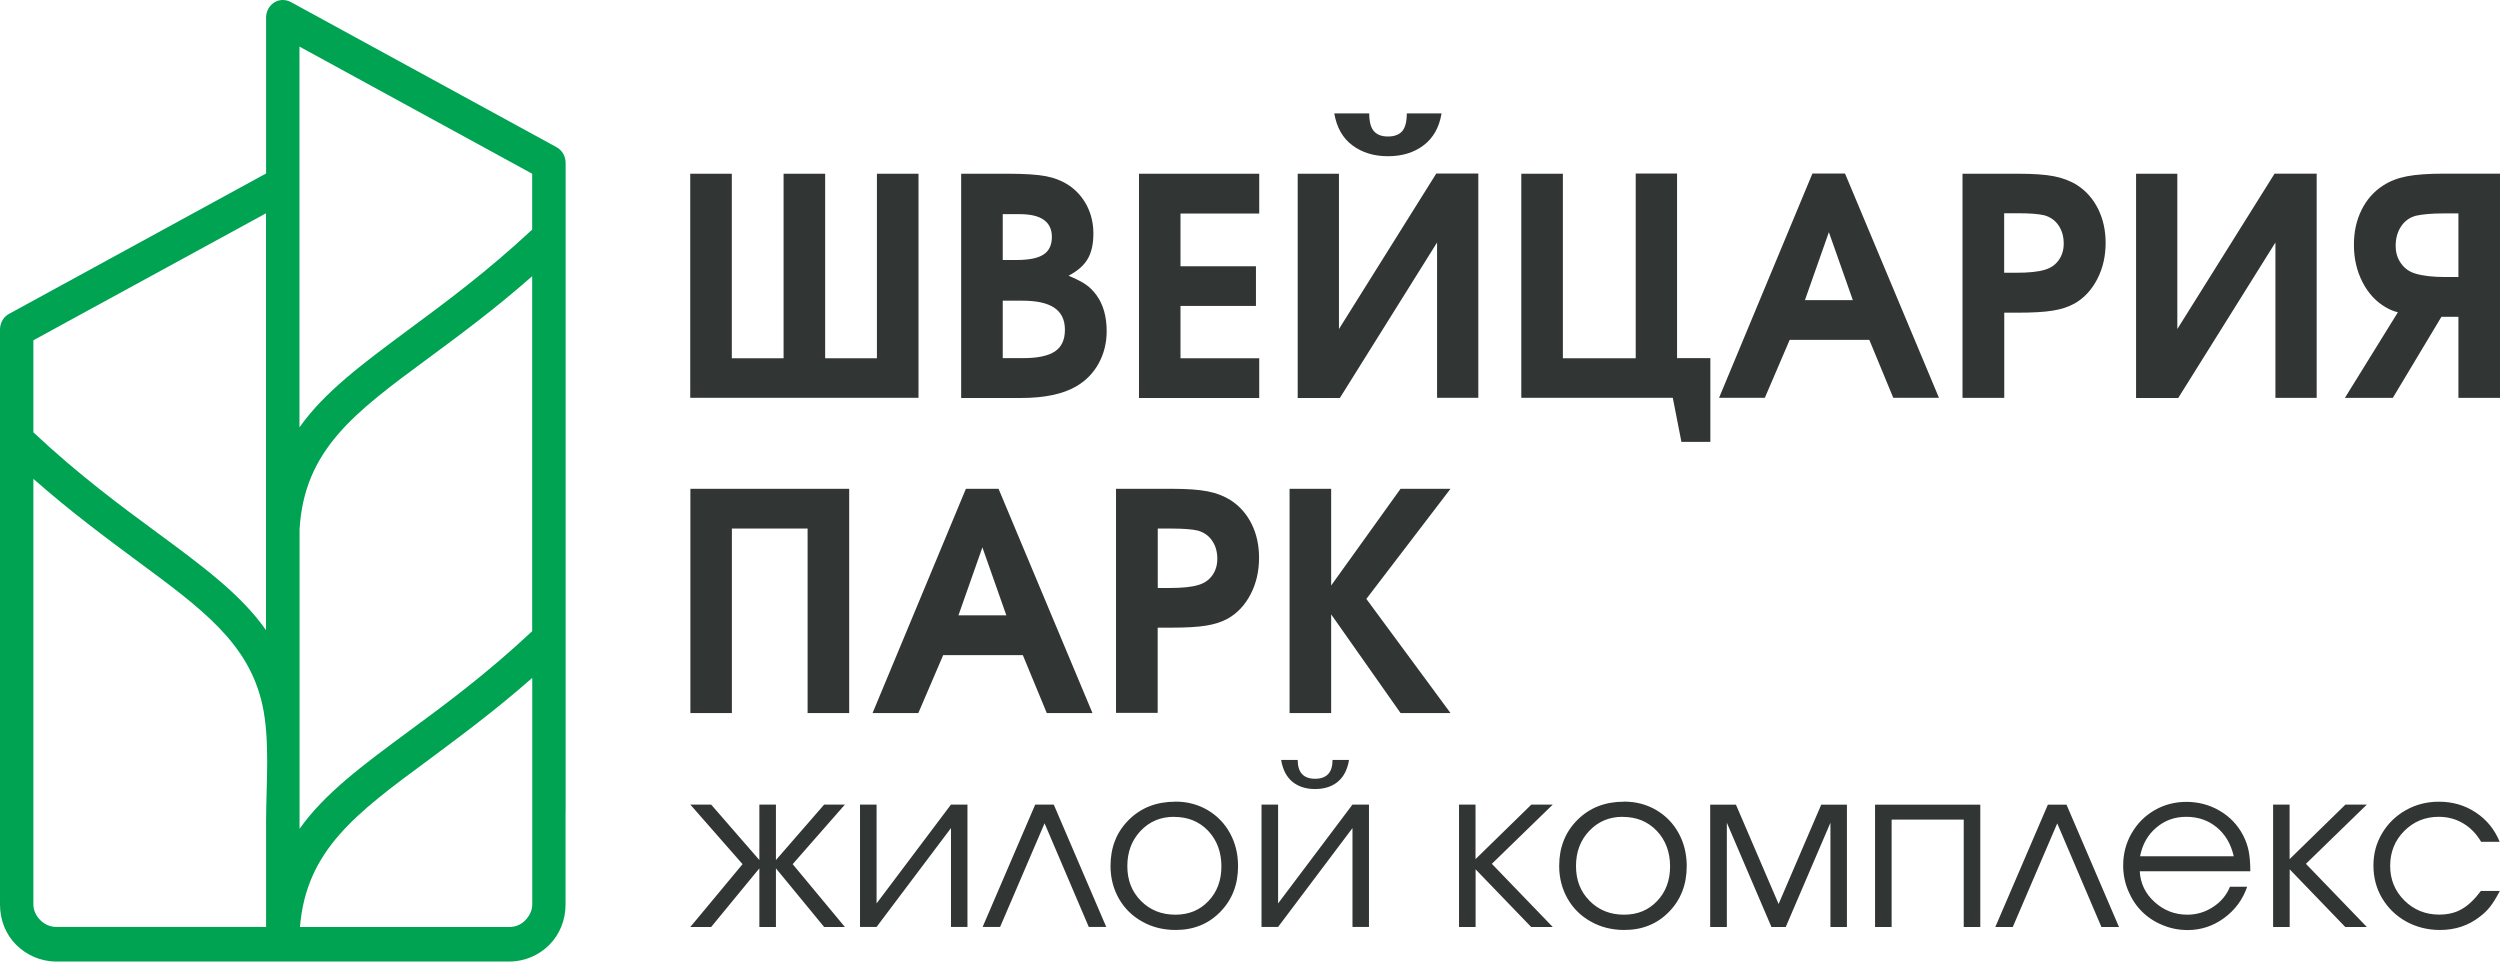 <svg xmlns="http://www.w3.org/2000/svg" width="403" height="155" viewBox="0 0 403 155" fill="none">
<g clip-path="url(#clip0_109_367)">
<path d="M403.001 64.141H396.297V51.067H393.56L385.719 64.141H377.997L386.539 50.338C385.891 50.179 385.256 49.928 384.648 49.57C383.048 48.669 381.779 47.305 380.84 45.49C379.915 43.688 379.452 41.675 379.452 39.489C379.452 37.304 379.862 35.515 380.682 33.846C381.501 32.177 382.678 30.852 384.185 29.885C385.283 29.183 386.552 28.693 388.007 28.415C389.461 28.137 391.458 27.991 394.01 27.991H403.001V64.141ZM396.297 44.669V34.403H393.957C392.092 34.403 390.598 34.522 389.448 34.773C388.43 35.052 387.636 35.621 387.055 36.495C386.473 37.37 386.182 38.416 386.182 39.622C386.182 40.708 386.46 41.662 387.055 42.47C387.636 43.291 388.417 43.834 389.395 44.112C390.625 44.483 392.238 44.656 394.234 44.656H396.284L396.297 44.669ZM366.653 27.991H373.449V64.141H366.798V39.092C366.798 39.092 361.575 47.437 351.13 64.155H344.334V28.004H350.984V53.041C350.984 53.041 356.207 44.695 366.653 28.004V27.991ZM323.059 43.967H325.016C327.052 43.967 328.586 43.808 329.604 43.49C330.556 43.225 331.31 42.708 331.852 41.953C332.394 41.198 332.672 40.311 332.672 39.277C332.672 38.125 332.394 37.145 331.839 36.337C331.283 35.515 330.516 34.985 329.551 34.707C328.599 34.482 327.184 34.376 325.307 34.376H323.072V43.953L323.059 43.967ZM316.355 64.128V28.004H325.294C327.766 28.004 329.697 28.137 331.111 28.415C332.526 28.693 333.769 29.17 334.84 29.846C336.308 30.799 337.432 32.084 338.225 33.7C339.018 35.303 339.428 37.131 339.428 39.145C339.428 41.291 338.979 43.251 338.08 44.987C337.18 46.735 335.951 48.06 334.404 48.934C333.425 49.477 332.249 49.861 330.9 50.073C329.551 50.299 327.66 50.405 325.228 50.405H323.086V64.141H316.382L316.355 64.128ZM290.942 48.378H298.677C298.677 48.378 297.382 44.722 294.816 37.423C294.816 37.423 293.534 41.079 290.956 48.378H290.942ZM277.112 64.128C277.112 64.128 282.123 52.074 292.159 27.978H297.421C297.421 27.978 302.472 40.032 312.561 64.128H305.196C305.196 64.128 303.913 61.015 301.335 54.789H288.496C288.496 54.789 287.161 57.902 284.49 64.128H277.099H277.112ZM263.665 27.978H270.342V57.73H275.71V71.228H271.043C271.043 71.228 270.58 68.857 269.655 64.128H245.233V28.004H251.937V57.757H263.678V28.004L263.665 27.978ZM231.508 27.978H238.305V64.128H231.654V39.092C231.654 39.092 226.431 47.437 215.986 64.155H209.189V28.004H215.84V53.041C215.84 53.041 221.063 44.695 231.508 28.004V27.978ZM215.1 18.281H220.719C220.719 19.606 220.97 20.56 221.46 21.129C221.962 21.712 222.716 22.004 223.747 22.004C224.778 22.004 225.545 21.712 226.048 21.129C226.537 20.546 226.775 19.593 226.775 18.281H232.381C231.998 20.546 231.032 22.255 229.485 23.421C227.938 24.6 226.021 25.183 223.747 25.183C221.473 25.183 219.569 24.6 217.995 23.421C216.435 22.255 215.47 20.533 215.086 18.281H215.1ZM183.604 64.128V28.004H202.988V34.416H190.295V42.92H202.459V49.318H190.295V57.757H202.988V64.155H183.604V64.128ZM161.642 41.913H163.784C165.82 41.913 167.288 41.635 168.2 41.039C169.1 40.456 169.562 39.516 169.562 38.204C169.562 35.754 167.843 34.522 164.379 34.522H161.642V41.9V41.913ZM161.642 57.73H164.961C167.301 57.73 168.994 57.359 170.065 56.644C171.136 55.915 171.665 54.763 171.665 53.16C171.665 51.557 171.096 50.391 169.972 49.623C168.848 48.855 167.129 48.471 164.816 48.471H161.642V57.717V57.73ZM154.939 64.128V28.004H162.383C165.133 28.004 167.196 28.137 168.597 28.402C169.986 28.667 171.228 29.157 172.339 29.899C173.582 30.746 174.534 31.846 175.222 33.184C175.909 34.535 176.253 36.019 176.253 37.635C176.253 39.344 175.949 40.708 175.327 41.755C174.719 42.801 173.688 43.702 172.247 44.444C173.45 44.947 174.375 45.411 175.023 45.861C175.671 46.298 176.24 46.881 176.755 47.583C177.839 49.08 178.395 51.014 178.395 53.385C178.395 55.293 177.958 57.028 177.099 58.591C176.24 60.154 175.036 61.386 173.476 62.287C171.334 63.532 168.359 64.155 164.578 64.155H154.952L154.939 64.128ZM148.05 64.128H111.266V28.004H117.969V57.757H126.313V28.004H133.016V57.757H141.359V28.004H148.063V64.155L148.05 64.128Z" fill="#313534"/>
<path d="M399.958 143.619H402.973C402.417 144.692 401.902 145.527 401.426 146.136C400.963 146.732 400.394 147.289 399.733 147.779C397.935 149.196 395.793 149.911 393.32 149.911C391.324 149.911 389.512 149.448 387.873 148.547C386.233 147.633 384.951 146.388 383.999 144.798C383.06 143.209 382.597 141.447 382.597 139.526C382.597 137.605 383.06 135.896 383.999 134.32C384.924 132.757 386.207 131.512 387.82 130.598C389.446 129.684 391.218 129.233 393.149 129.233C395.37 129.233 397.366 129.816 399.112 130.982C400.87 132.148 402.14 133.724 402.946 135.698H399.958C399.191 134.399 398.226 133.406 397.049 132.717C395.872 132.015 394.563 131.671 393.109 131.671C390.914 131.671 389.076 132.439 387.556 133.962C386.048 135.486 385.295 137.353 385.295 139.579C385.295 141.804 386.061 143.632 387.582 145.156C389.116 146.666 390.98 147.434 393.201 147.434C394.603 147.434 395.819 147.143 396.838 146.547C397.869 145.964 398.9 144.984 399.932 143.606M366.413 129.697H369.084V138.493C369.084 138.493 372.086 135.552 378.088 129.697H381.539C381.539 129.697 378.274 132.876 371.715 139.248C371.715 139.248 374.994 142.639 381.539 149.435H378.062C378.062 149.435 375.074 146.335 369.097 140.135V149.435H366.426V129.71L366.413 129.697ZM344.993 138.029H360.08C359.63 136.069 358.731 134.519 357.356 133.379C355.981 132.24 354.355 131.671 352.437 131.671C350.52 131.671 348.96 132.253 347.585 133.419C346.21 134.585 345.35 136.122 344.98 138.029H344.993ZM362.737 140.453H344.927C345.033 142.4 345.826 144.056 347.32 145.407C348.814 146.759 350.573 147.447 352.596 147.447C354.09 147.447 355.478 147.037 356.748 146.202C358.017 145.381 358.916 144.295 359.472 142.944H362.248C361.521 145.023 360.278 146.706 358.52 147.991C356.761 149.276 354.804 149.925 352.662 149.925C351.234 149.925 349.872 149.66 348.59 149.117C347.294 148.587 346.183 147.845 345.258 146.918C344.332 145.99 343.605 144.878 343.063 143.579C342.521 142.295 342.256 140.93 342.256 139.499C342.256 137.618 342.706 135.896 343.618 134.32C344.517 132.757 345.747 131.512 347.307 130.611C348.867 129.71 350.586 129.26 352.464 129.26C354.341 129.26 356.206 129.737 357.832 130.704C359.472 131.671 360.714 132.982 361.574 134.625C362.01 135.459 362.314 136.32 362.486 137.181C362.658 138.056 362.751 139.155 362.751 140.466L362.737 140.453ZM341.569 149.435H338.752C338.752 149.435 336.372 143.871 331.626 132.73C331.626 132.73 329.232 138.294 324.459 149.435H321.643C321.643 149.435 324.472 142.851 330.118 129.71H333.12C333.12 129.71 335.936 136.28 341.582 149.435H341.569ZM319.223 149.435H316.552V132.121H304.93V149.435H302.259V129.71H319.223V149.435ZM275.682 149.435V129.71H279.834C279.834 129.71 282.122 135.049 286.71 145.725C286.71 145.725 288.997 140.387 293.585 129.71H297.724V149.435H295.066V132.624C295.066 132.624 292.66 138.228 287.86 149.435H285.559C285.559 149.435 283.153 143.831 278.367 132.624V149.435H275.696H275.682ZM261.574 131.671C259.419 131.671 257.621 132.426 256.193 133.936C254.752 135.446 254.051 137.34 254.051 139.619C254.051 141.897 254.778 143.738 256.246 145.222C257.713 146.706 259.565 147.447 261.786 147.447C264.007 147.447 265.739 146.706 267.128 145.249C268.516 143.791 269.217 141.924 269.217 139.658C269.217 137.393 268.503 135.419 267.061 133.923C265.633 132.426 263.809 131.684 261.574 131.684V131.671ZM261.786 129.22C263.703 129.22 265.422 129.67 266.969 130.571C268.516 131.472 269.719 132.717 270.592 134.293C271.464 135.883 271.901 137.658 271.901 139.619C271.901 142.573 270.949 145.037 269.045 146.984C267.154 148.931 264.748 149.911 261.852 149.911C259.869 149.911 258.07 149.474 256.471 148.573C254.871 147.686 253.601 146.454 252.702 144.878C251.803 143.301 251.34 141.539 251.34 139.592C251.34 136.598 252.319 134.121 254.289 132.161C256.259 130.2 258.758 129.233 261.773 129.233L261.786 129.22ZM235.183 129.697H237.854V138.493C237.854 138.493 240.855 135.552 246.858 129.697H250.309C250.309 129.697 247.043 132.876 240.485 139.248C240.485 139.248 243.764 142.639 250.309 149.435H246.831C246.831 149.435 243.843 146.335 237.867 140.135V149.435H235.196V129.71L235.183 129.697ZM218.02 129.697H220.678V149.421H218.02V133.485C218.02 133.485 214.027 138.797 206.028 149.421H203.357V129.697H206.028V145.633C206.028 145.633 210.021 140.321 218.02 129.697ZM206.53 122.504H209.188C209.188 124.517 210.127 125.537 211.991 125.537C213.855 125.537 214.807 124.531 214.807 122.504H217.465C217.201 124.08 216.592 125.246 215.64 126.028C214.702 126.796 213.485 127.193 211.991 127.193C210.497 127.193 209.294 126.796 208.342 126.028C207.39 125.246 206.781 124.08 206.517 122.504H206.53ZM189.249 131.671C187.094 131.671 185.295 132.426 183.867 133.936C182.439 135.446 181.725 137.34 181.725 139.619C181.725 141.897 182.453 143.738 183.92 145.222C185.388 146.706 187.239 147.447 189.46 147.447C191.682 147.447 193.414 146.706 194.802 145.249C196.19 143.791 196.891 141.924 196.891 139.658C196.891 137.393 196.177 135.419 194.749 133.923C193.321 132.426 191.497 131.684 189.262 131.684L189.249 131.671ZM189.46 129.22C191.378 129.22 193.096 129.67 194.643 130.571C196.19 131.472 197.394 132.717 198.266 134.293C199.139 135.883 199.575 137.658 199.575 139.619C199.575 142.573 198.623 145.037 196.719 146.984C194.829 148.931 192.422 149.911 189.526 149.911C187.543 149.911 185.745 149.474 184.145 148.573C182.545 147.686 181.276 146.454 180.377 144.878C179.478 143.301 179.015 141.539 179.015 139.592C179.015 136.598 179.993 134.121 181.963 132.161C183.933 130.2 186.432 129.233 189.447 129.233L189.46 129.22ZM178.327 149.421H175.511C175.511 149.421 173.131 143.858 168.384 132.717C168.384 132.717 165.991 138.281 161.218 149.421H158.401C158.401 149.421 161.231 142.838 166.877 129.697H169.865C169.865 129.697 172.681 136.267 178.327 149.421ZM153.298 129.697H155.955V149.421H153.298V133.485C153.298 133.485 149.304 138.797 141.305 149.421H138.634V129.697H141.305V145.633C141.305 145.633 145.298 140.321 153.298 129.697ZM122.41 129.697H125.081V138.638C125.081 138.638 127.673 135.658 132.856 129.697H136.201C136.201 129.697 133.398 132.903 127.779 139.301C127.779 139.301 130.582 142.679 136.201 149.435H132.856C132.856 149.435 130.264 146.282 125.081 139.976V149.435H122.41V139.976C122.41 139.976 119.819 143.129 114.636 149.435H111.277C111.277 149.435 114.08 146.057 119.7 139.301C119.7 139.301 116.897 136.095 111.277 129.697H114.636C114.636 129.697 117.227 132.677 122.41 138.638V129.697Z" fill="#313534"/>
<path fill-rule="evenodd" clip-rule="evenodd" d="M85.786 44.522C79.73 49.861 74.044 54.047 69.007 57.769C57.133 66.525 49.054 72.486 48.288 85.335V133.607C52.347 127.871 58.482 123.354 65.939 117.843C71.81 113.524 78.527 108.557 85.786 101.748V44.522ZM42.893 34.375L10.855 51.861L5.381 54.855V69.691C12.64 76.5 19.357 81.467 25.228 85.786C32.699 91.296 38.834 95.814 42.88 101.576V34.375H42.893ZM48.288 68.87C52.347 63.134 58.482 58.617 65.939 53.08C71.783 48.761 78.527 43.78 85.786 37.011V28.004L48.274 7.511V68.87H48.288ZM5.395 77.202C11.45 82.54 17.136 86.726 22.147 90.449C32.553 98.132 40.077 103.669 42.285 113.577C43.567 119.313 42.893 126.652 42.893 132.361V149.423H9.084C8.092 149.423 7.193 149.012 6.532 148.363C5.871 147.714 5.381 146.8 5.381 145.807V77.202H5.395ZM91.18 130.891V26.268C91.18 25.222 90.651 24.241 89.713 23.725L47.005 0.397C46.582 0.146 46.093 0 45.59 0C44.096 0 42.893 1.272 42.893 2.848V27.964L1.468 50.589C0.529 51.093 0 52.086 0 53.133V145.807C0 148.337 0.939 150.642 2.605 152.298C4.271 153.967 6.558 155 9.084 155H82.084C84.609 155 86.91 153.967 88.562 152.298C90.215 150.629 91.167 148.337 91.167 145.807V130.878L91.18 130.891ZM48.354 149.436C49.372 137.037 57.384 131.116 69.046 122.519C74.058 118.783 79.743 114.611 85.799 109.272V145.82C85.799 146.814 85.296 147.714 84.649 148.377C84.001 149.039 83.088 149.436 82.097 149.436H48.354Z" fill="#00A351"/>
<path d="M207.879 114.943V78.793H214.583V94.384C214.583 94.384 218.311 89.192 225.769 78.793H233.821C233.821 78.793 229.299 84.714 220.255 96.544C220.255 96.544 224.777 102.677 233.821 114.943H225.769C225.769 114.943 222.04 109.645 214.583 99.034V114.943H207.879ZM186.604 94.782H188.561C190.597 94.782 192.131 94.623 193.149 94.305C194.101 94.04 194.855 93.523 195.41 92.768C195.952 92.013 196.23 91.126 196.23 90.092C196.23 88.94 195.952 87.96 195.397 87.165C194.842 86.344 194.075 85.814 193.11 85.536C192.158 85.31 190.743 85.204 188.865 85.204H186.631V94.782H186.604ZM179.901 114.943V78.793H188.839C191.311 78.793 193.242 78.925 194.657 79.204C196.071 79.469 197.314 79.959 198.385 80.634C199.853 81.588 200.977 82.873 201.77 84.476C202.564 86.079 202.96 87.907 202.96 89.92C202.96 92.066 202.511 94.027 201.612 95.762C200.712 97.511 199.483 98.835 197.936 99.71C196.957 100.253 195.781 100.637 194.432 100.849C193.083 101.074 191.192 101.18 188.76 101.18H186.618V114.917H179.914L179.901 114.943ZM154.488 99.193H162.223C162.223 99.193 160.927 95.537 158.362 88.238C158.362 88.238 157.079 91.894 154.501 99.193H154.488ZM140.657 114.943C140.657 114.943 145.668 102.889 155.704 78.793H160.966C160.966 78.793 166.017 90.847 176.106 114.943H168.741C168.741 114.943 167.459 111.83 164.88 105.604H152.041C152.041 105.604 150.706 108.717 148.035 114.943H140.644H140.657ZM111.291 114.943V78.793H136.889V114.943H130.185V85.204H117.981V114.943H111.277H111.291Z" fill="#313534"/>
</g>
<defs>
<clipPath id="clip0_109_367">
<rect width="403" height="155" fill="white"/>
</clipPath>
</defs>
</svg>